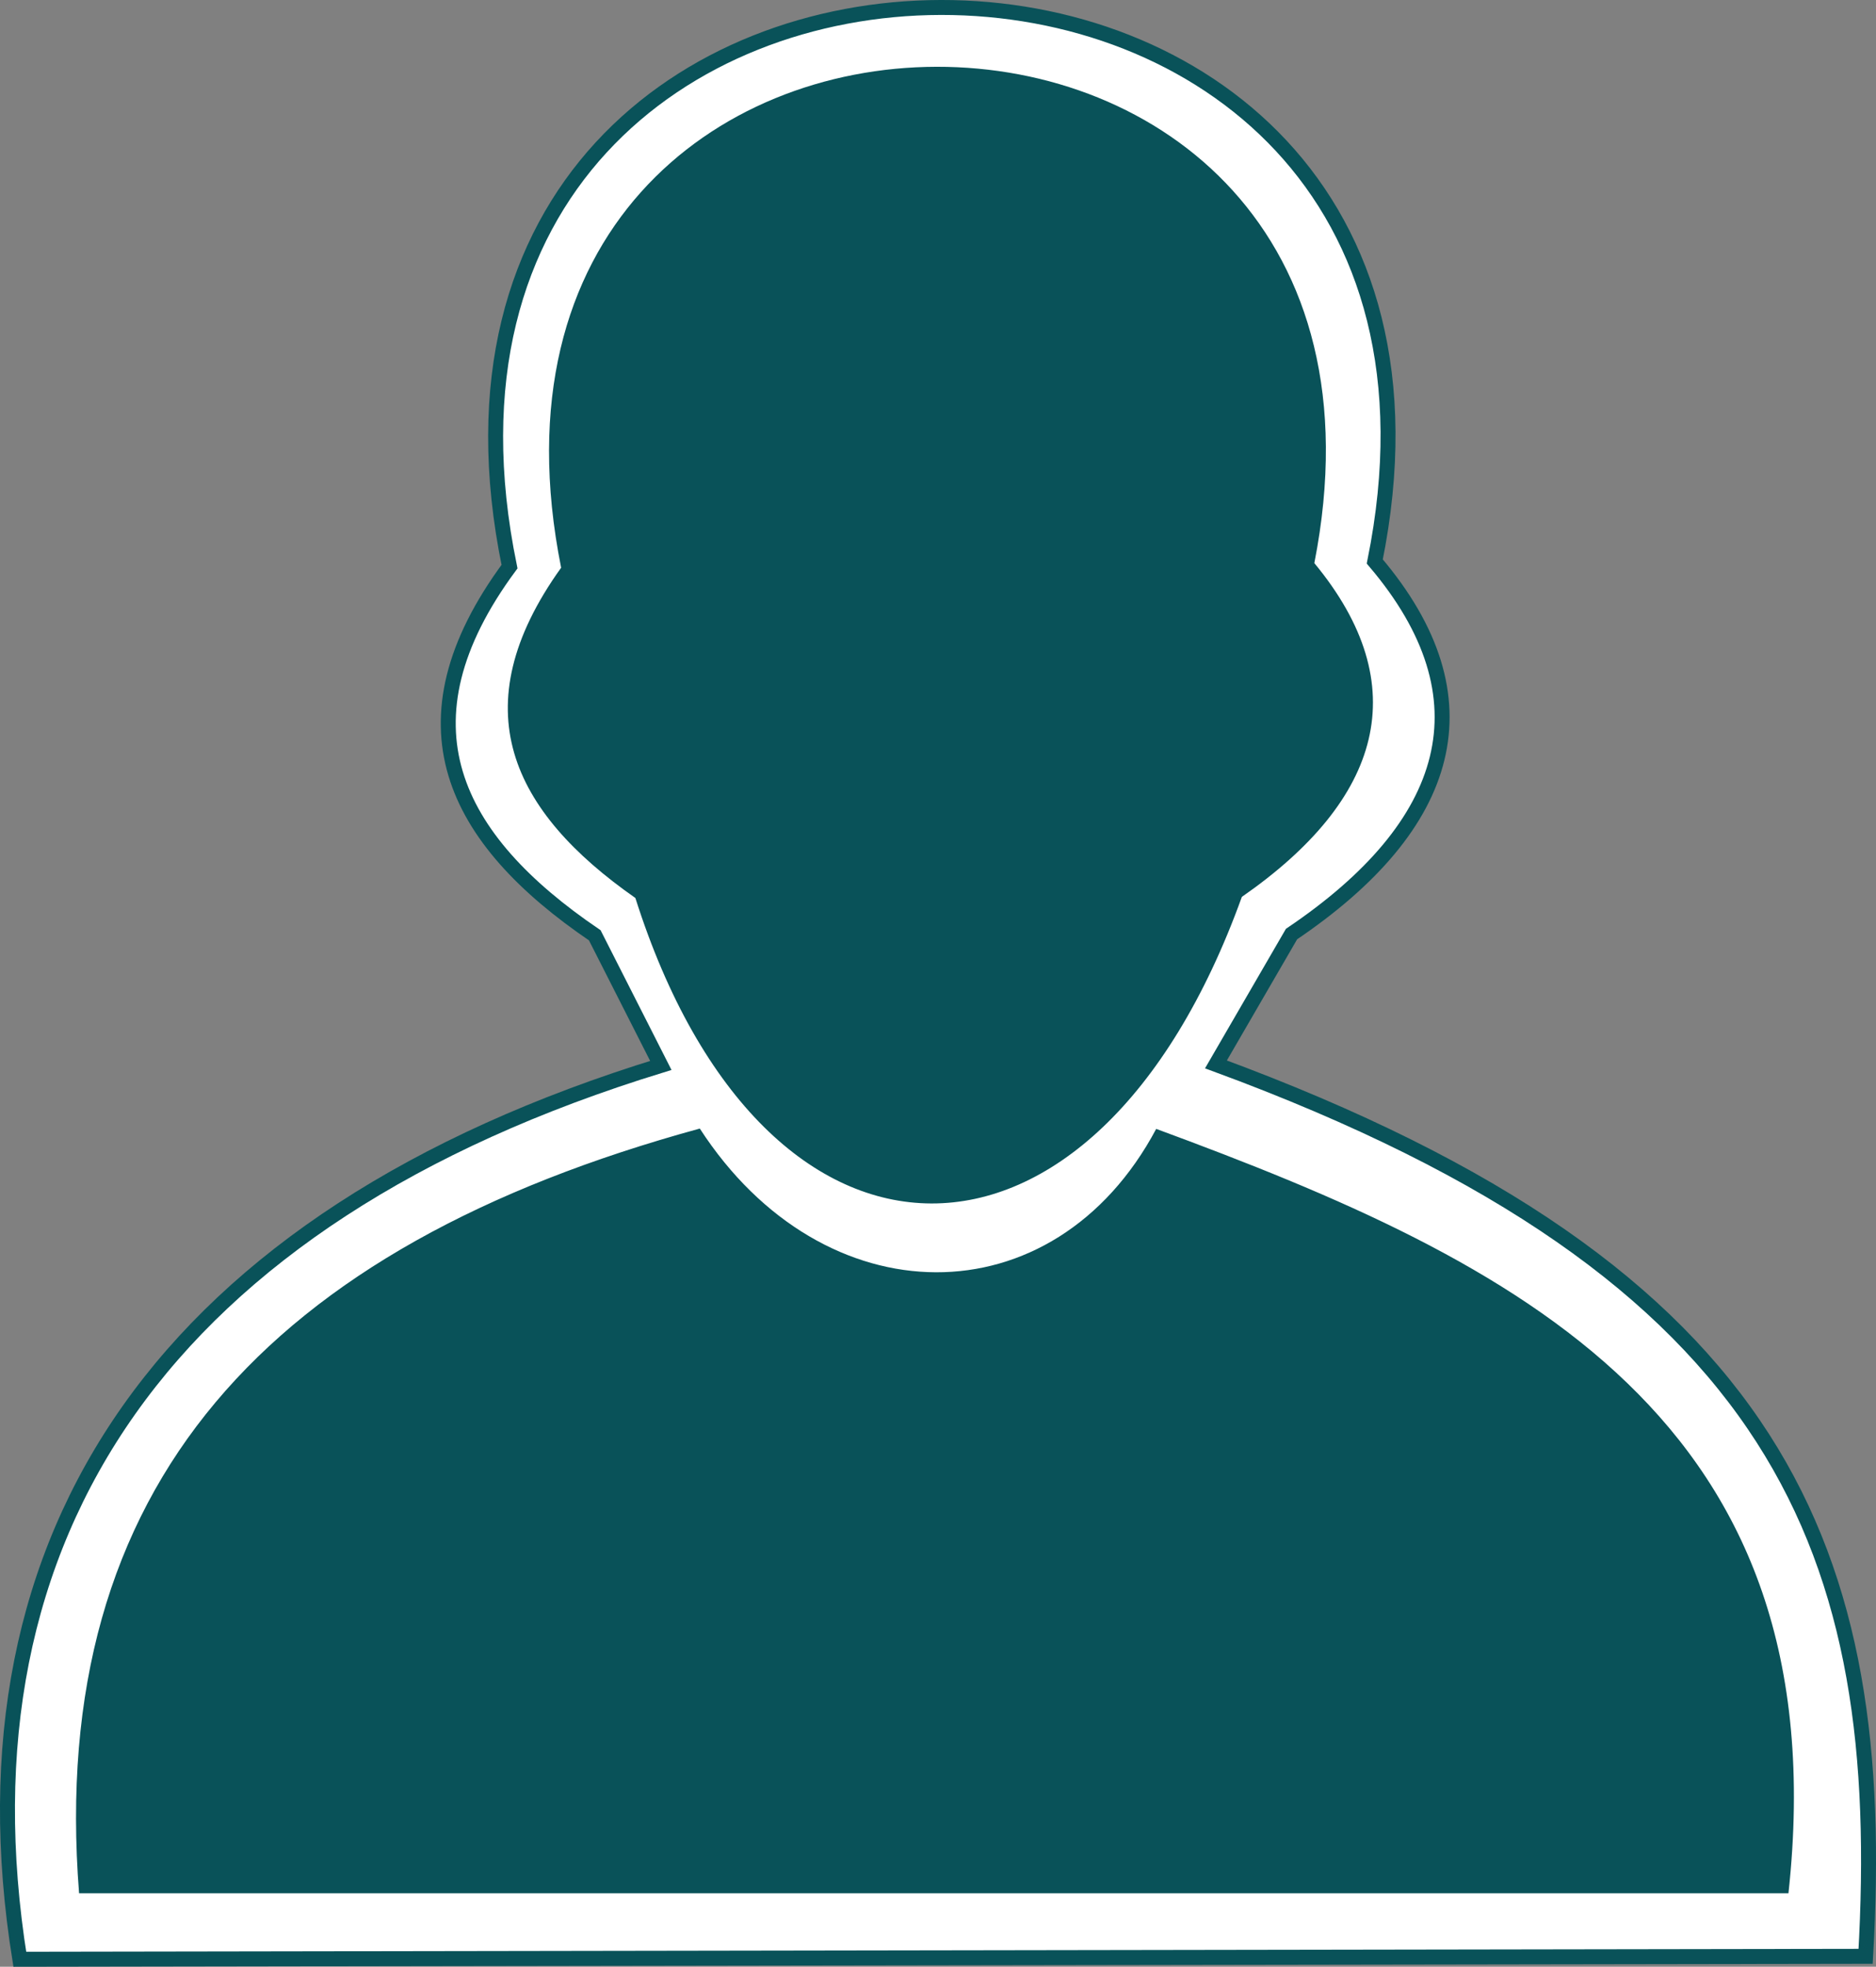 <svg width="125.43" height="131.483" xmlns="http://www.w3.org/2000/svg"><rect width="100%" height="100%" fill="#808080" stroke="none"/><path style="display:inline;fill:#fff;fill-opacity:1;stroke:#095259;stroke-width:1;stroke-linecap:butt;stroke-linejoin:miter;stroke-miterlimit:4;stroke-dasharray:none;stroke-opacity:1" d="M85.748 61.041c10.75-7.249 13.352-15.76 5.566-24.907 10.007-49.402-68.096-49.481-57.852.343-7.731 10.47-3.783 18.206 5.701 24.647l4.416 8.7C10.492 79.99-3.837 101.113.72 129.578l123.412-.195c1.54-26.904-5.418-45.632-43.437-59.628z" transform="translate(.604 1.404)"/><path style="display:inline;fill:#095259;fill-opacity:1;stroke:none;stroke-width:0;stroke-linecap:butt;stroke-linejoin:miter;stroke-miterlimit:4;stroke-dasharray:none;stroke-opacity:1" d="M4.683 125.168h114.29c3.448-31.735-18.11-42.198-42.273-51.102-6.84 12.85-22.261 12.72-30.515-.022-28.872 7.899-43.642 23.875-41.502 51.124Zm32.23-88.62c-8.917-44.634 59.07-44.563 50.36-.306 6.777 8.194 4.511 15.819-4.846 22.313-9.901 27.443-31.94 27.19-40.55.074-8.256-5.77-11.693-12.701-4.963-22.08Z" transform="translate(.604 1.404)"/></svg>